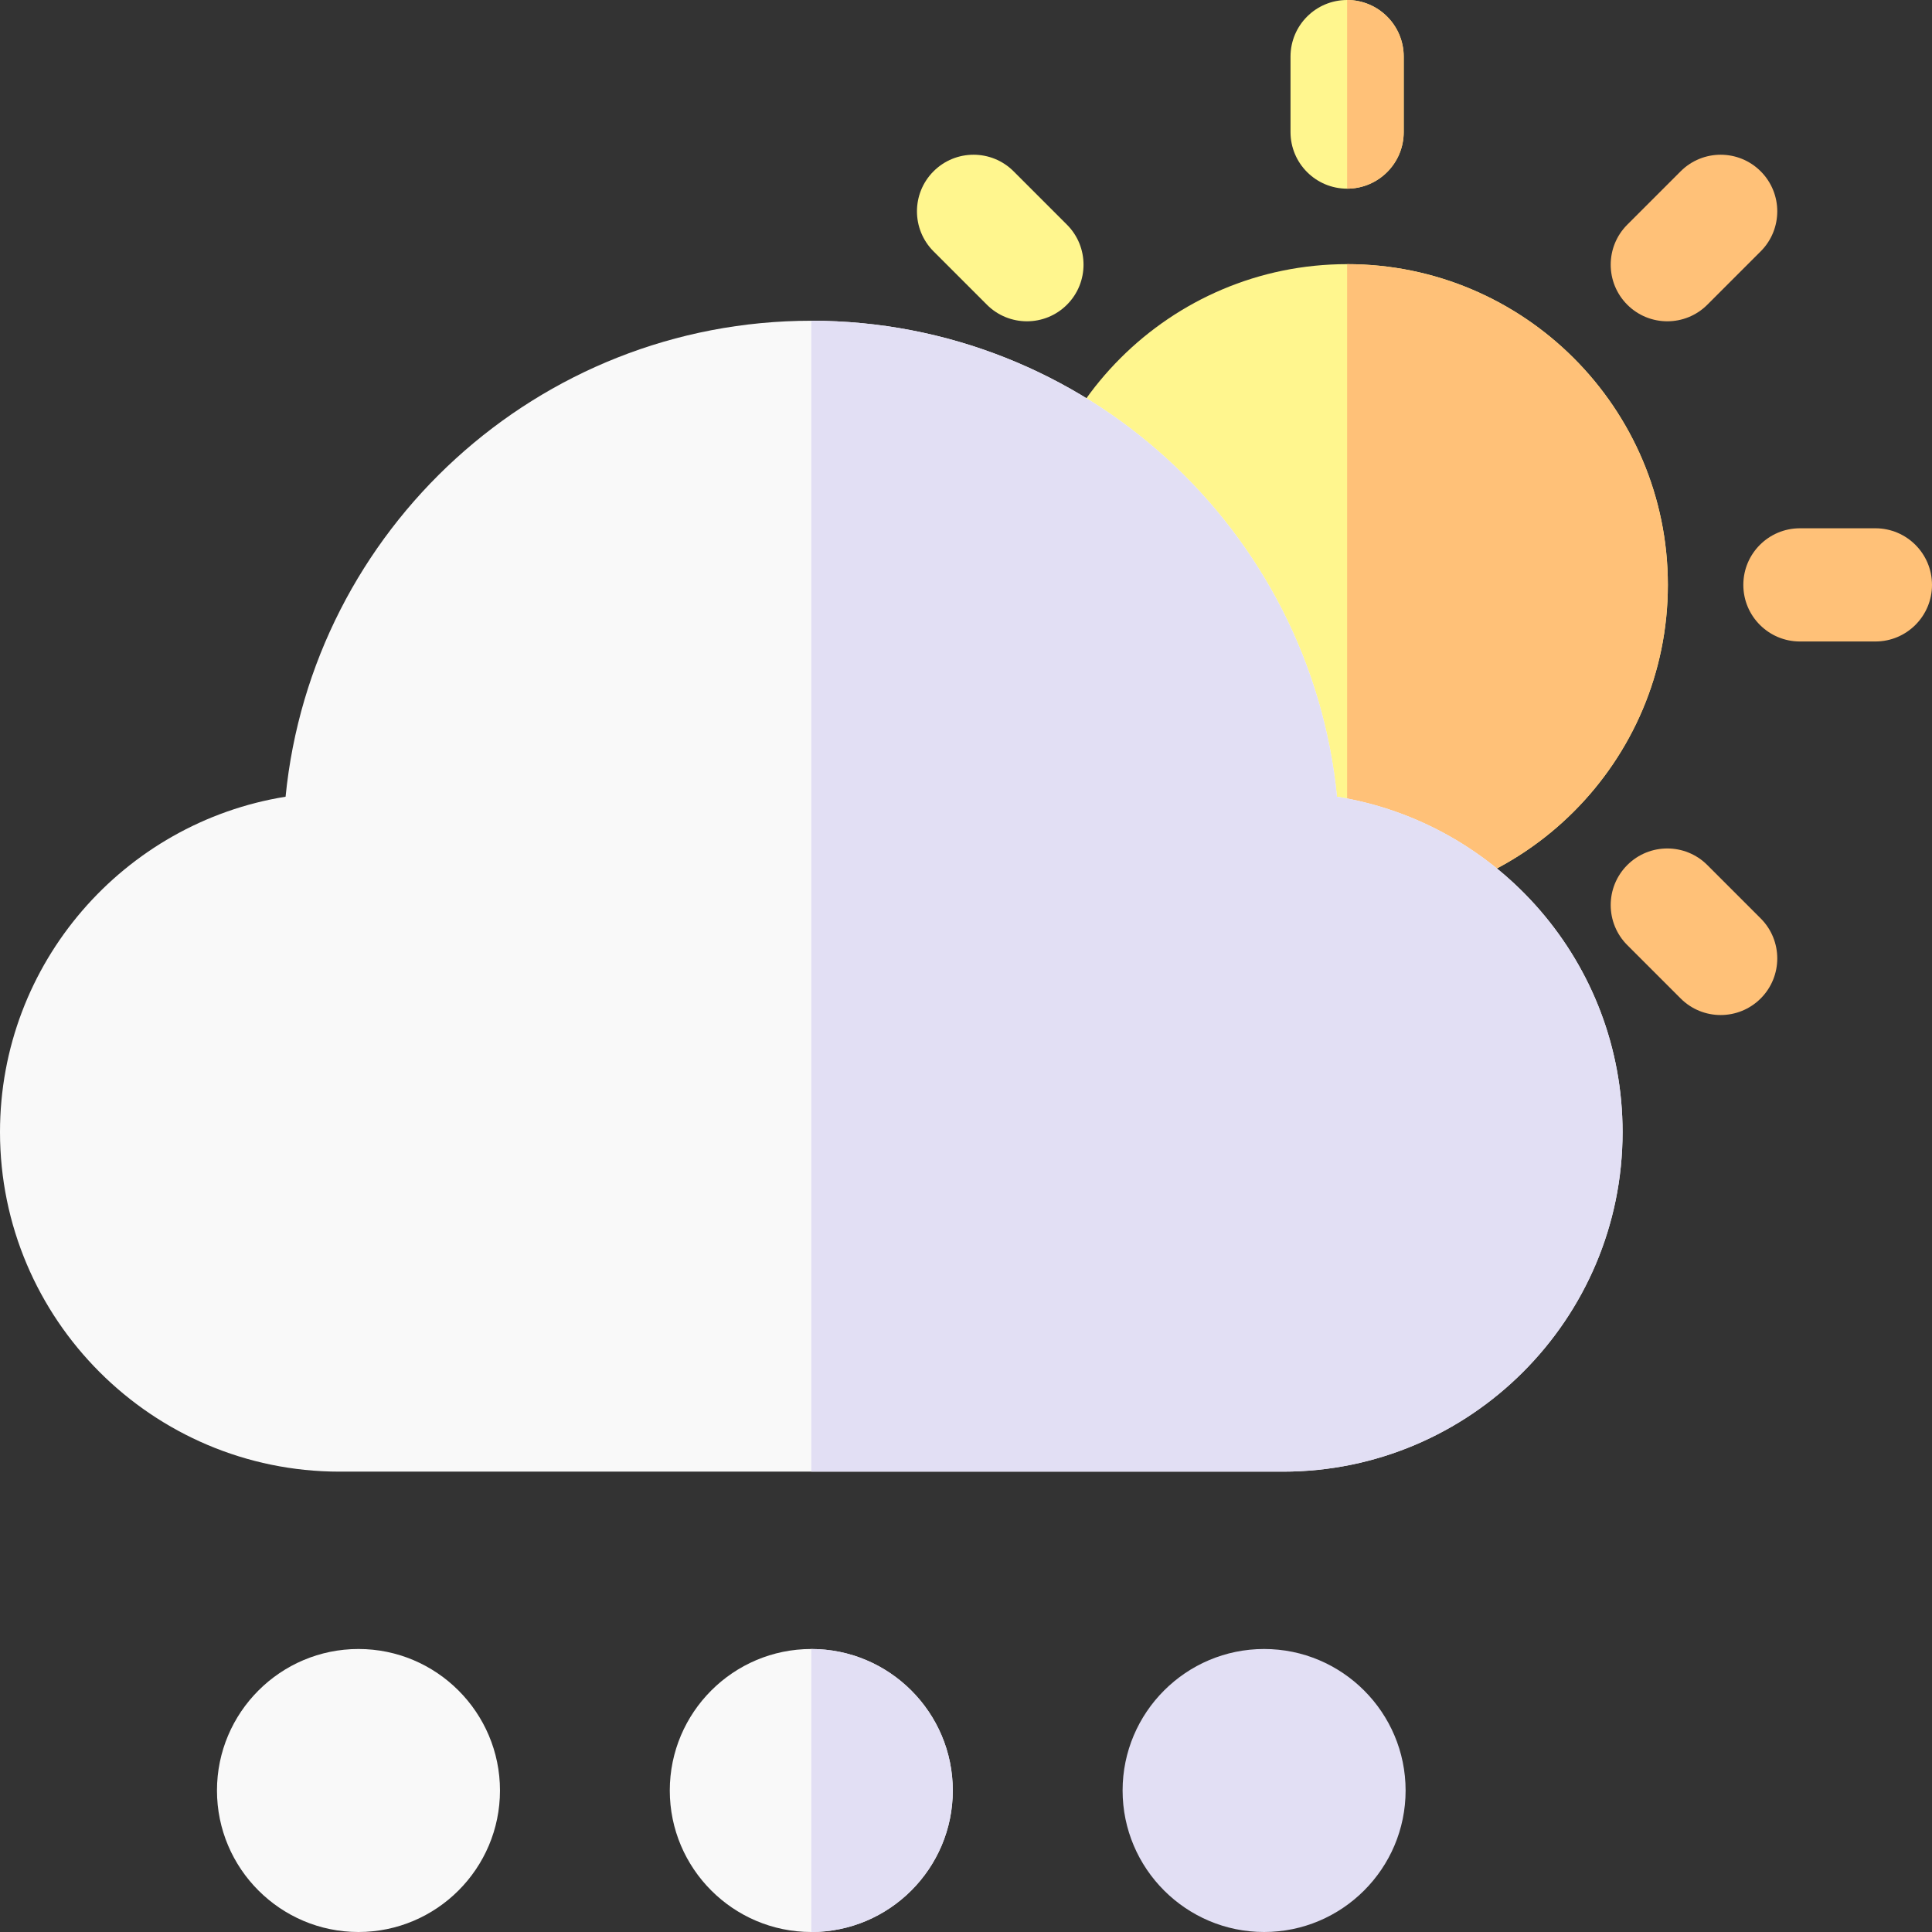 <svg id="Capa_1" enable-background="new 0 0 512 512" height="512" viewBox="0 0 512 512" width="512" xmlns="http://www.w3.org/2000/svg"><rect x="0" y="0" width="512" height="512" fill="#333333" stroke="none"/><g><g><g><g><path d="m335 512c-20.677 0-37.5-16.823-37.5-37.5s16.823-37.5 37.5-37.5 37.5 16.823 37.5 37.5-16.823 37.5-37.5 37.5z" fill="#e2dff4"/><g fill="#f9f9f9"><path d="m95 512c-20.677 0-37.5-16.823-37.5-37.5s16.823-37.5 37.5-37.5 37.5 16.823 37.5 37.5-16.823 37.5-37.5 37.5z"/><path d="m215 512c-20.677 0-37.5-16.823-37.5-37.5s16.823-37.5 37.5-37.5 37.5 16.823 37.5 37.5-16.823 37.5-37.5 37.5z"/></g></g></g></g><g><g><g><path d="m497 170h-20c-8.284 0-15-6.716-15-15 0-8.284 6.716-15 15-15h20c8.284 0 15 6.716 15 15 0 8.284-6.716 15-15 15z" fill="#ffc178"/><path d="m431.246 80.754c-5.858-5.858-5.858-15.356 0-21.213l14.142-14.142c5.858-5.858 15.355-5.858 21.213 0 5.858 5.858 5.858 15.355 0 21.213l-14.141 14.142c-5.858 5.858-15.356 5.858-21.214 0z" fill="#ffc178"/><path d="m357 50c-8.284 0-15-6.716-15-15v-20c0-8.284 6.716-15 15-15 8.284 0 15 6.716 15 15v20c0 8.284-6.716 15-15 15z" fill="#fff68e"/><path d="m261.54 80.754-14.142-14.142c-5.858-5.858-5.858-15.355 0-21.213 5.858-5.858 15.355-5.858 21.213 0l14.142 14.142c5.858 5.858 5.858 15.355 0 21.213-5.857 5.858-15.355 5.858-21.213 0z" fill="#fff68e"/><path d="m445.389 264.602-14.142-14.142c-5.858-5.858-5.858-15.355 0-21.213 5.858-5.858 15.355-5.858 21.213 0l14.142 14.142c5.858 5.858 5.858 15.355 0 21.213-5.858 5.858-15.356 5.858-21.213 0z" fill="#ffc178"/></g><path d="m357 240c-46.869 0-85-38.131-85-85s38.131-85 85-85 85 38.131 85 85-38.131 85-85 85z" fill="#fff68e"/><path d="m357 70v170c46.869 0 85-38.131 85-85s-38.131-85-85-85z" fill="#ffc178"/></g><g><path d="m340 390h-250c-49.626 0-90-40.374-90-90 0-44.756 32.833-81.985 75.681-88.862 6.984-70.712 66.801-126.138 139.319-126.138s132.335 55.426 139.319 126.138c42.848 6.877 75.681 44.106 75.681 88.862 0 49.626-40.374 90-90 90z" fill="#f9f9f9"/><path d="m354.319 211.138c-6.984-70.712-66.801-126.138-139.319-126.138v305h125c49.626 0 90-40.374 90-90 0-44.756-32.833-81.985-75.681-88.862z" fill="#e2dff4"/></g><path d="m357 0v50c8.284 0 15-6.716 15-15v-20c0-8.284-6.716-15-15-15z" fill="#ffc178"/></g><path d="m215 437v75c20.677 0 37.5-16.823 37.5-37.5s-16.823-37.5-37.5-37.5z" fill="#e2dff4"/></g></svg>